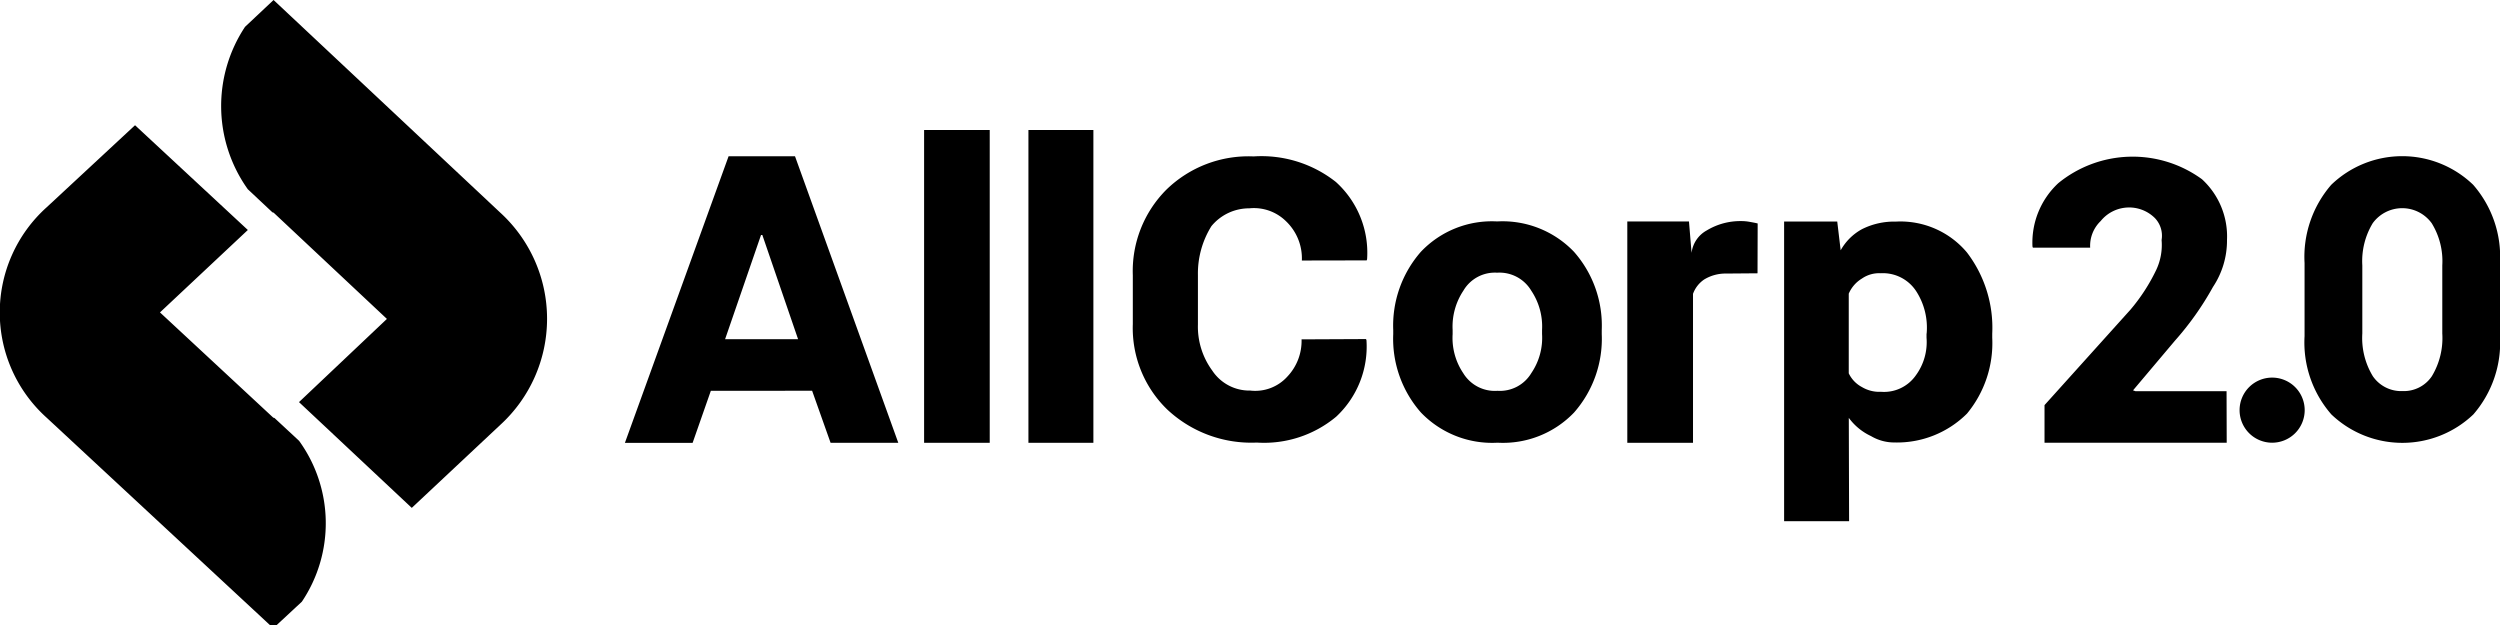 <svg xmlns="http://www.w3.org/2000/svg" width="192" height="48" viewBox="0 0 192 48"><defs><style/></defs><path class="text-path" d="M151.066,31.763a7.611,7.611,0,0,1-5.582,2.219,3.492,3.492,0,0,1-1.789-.49,4.444,4.444,0,0,1-1.707-1.4l0.023,7.934H137.02V17.012H141.1l0.263,2.212A4.145,4.145,0,0,1,143,17.6a5.508,5.508,0,0,1,2.6-.581,6.667,6.667,0,0,1,5.461,2.37,9.526,9.526,0,0,1,1.943,6.235v0.317A8.491,8.491,0,0,1,151.066,31.763Zm-3.1-6.144a5.149,5.149,0,0,0-.768-3.2,3.05,3.05,0,0,0-2.764-1.434A2.314,2.314,0,0,0,143,21.39a2.518,2.518,0,0,0-1.016,1.162v6.119A2.319,2.319,0,0,0,143,29.728a2.6,2.6,0,0,0,1.461.362,2.979,2.979,0,0,0,2.668-1.253,4.313,4.313,0,0,0,.829-2.9V25.619Zm-15.4-4.61a3.151,3.151,0,0,0-1.68.452,2.253,2.253,0,0,0-.863,1.107v11.44h-5.046v-17h4.736l0.2,2.415a2.269,2.269,0,0,1,1.161-1.724,4.977,4.977,0,0,1,2.644-.719,3.5,3.5,0,0,1,.628.053c0.191,0.035.447,0.078,0.643,0.129l-0.011,3.827ZM115.012,34a7.577,7.577,0,0,1-5.888-2.323A8.567,8.567,0,0,1,107,25.663V25.345a8.6,8.6,0,0,1,2.117-6,7.508,7.508,0,0,1,5.864-2.339,7.591,7.591,0,0,1,5.9,2.331,8.555,8.555,0,0,1,2.133,6.009v0.318a8.572,8.572,0,0,1-2.125,6.017A7.559,7.559,0,0,1,115.012,34Zm3.418-8.658a4.931,4.931,0,0,0-.831-3.021,2.836,2.836,0,0,0-2.619-1.378,2.8,2.8,0,0,0-2.595,1.385,4.971,4.971,0,0,0-.823,3.013v0.318a4.84,4.84,0,0,0,.815,3,2.841,2.841,0,0,0,2.635,1.355,2.811,2.811,0,0,0,2.595-1.362,4.808,4.808,0,0,0,.823-3V25.345ZM99.983,20.008a3.948,3.948,0,0,0-1.231-3.03A3.508,3.508,0,0,0,95.944,16a3.747,3.747,0,0,0-2.907,1.368A6.87,6.87,0,0,0,92,21.114v3.8a5.707,5.707,0,0,0,1.1,3.544,3.414,3.414,0,0,0,2.918,1.537,3.319,3.319,0,0,0,2.855-1.078,3.979,3.979,0,0,0,1.087-2.854l4.952-.023,0.033,0.09A7.364,7.364,0,0,1,102.621,32a8.639,8.639,0,0,1-6.1,1.989,9.441,9.441,0,0,1-6.877-2.54A8.7,8.7,0,0,1,87,24.89V21.132a8.846,8.846,0,0,1,2.576-6.564,9.032,9.032,0,0,1,6.7-2.555,9.213,9.213,0,0,1,6.317,1.96,7.323,7.323,0,0,1,2.4,5.935l-0.033.09Zm-21-10.025h4.989V34.008H78.983V9.982Zm-8.012,0h5.04V34.008h-5.04V9.982Zm-8.6,20.028H54.593l-1.4,4h-5.2L55.956,12h5.1l7.933,22.008h-5.2ZM58.547,18.046h-0.1l-2.761,8.006h5.607Z" fill-rule="evenodd"/><path class="icon-path" d="M189.954,31.827a7.9,7.9,0,0,1-10.906,0,8.4,8.4,0,0,1-2.058-6.008V20.2a8.458,8.458,0,0,1,2.05-6.008,7.856,7.856,0,0,1,10.9,0A8.42,8.42,0,0,1,192,20.2v5.615A8.428,8.428,0,0,1,189.954,31.827Zm-2.386-11.444a5.553,5.553,0,0,0-.815-3.243,2.8,2.8,0,0,0-4.527,0,5.625,5.625,0,0,0-.8,3.243V25.61a5.646,5.646,0,0,0,.807,3.281,2.636,2.636,0,0,0,2.287,1.143,2.586,2.586,0,0,0,2.248-1.143,5.679,5.679,0,0,0,.8-3.28V20.384ZM174.5,34a2.5,2.5,0,1,1,2.5-2.5A2.5,2.5,0,0,1,174.5,34Zm-7.477-7.821-3.206,3.8L164,30.043h7L171.011,34H157.019V31.113l6.606-7.337a14.123,14.123,0,0,0,1.975-3.05,4.489,4.489,0,0,0,.41-2.293,1.96,1.96,0,0,0-.511-1.682,2.81,2.81,0,0,0-4.168.227,2.636,2.636,0,0,0-.806,2.042h-4.4l-0.031-.091a6.231,6.231,0,0,1,1.984-4.863,9.033,9.033,0,0,1,11.034-.3,5.959,5.959,0,0,1,1.922,4.654,6.435,6.435,0,0,1-1.077,3.617A22.918,22.918,0,0,1,167.023,26.179Z" fill-rule="evenodd"/><path class="icon-path" d="M29.715,24.493l-8.7-8.16-0.092-.025-1.892-1.775a11,11,0,0,1-.213-12.471L21.01,0l17.4,16.321a11.04,11.04,0,0,1,0,16.321l-6.785,6.363-8.662-8.123Zm-17.429-.5,8.7,8.082L21.079,32.1l1.892,1.757a10.8,10.8,0,0,1,.213,12.351L20.99,48.246,3.586,32.082a10.863,10.863,0,0,1,0-16.164l6.785-6.3,8.663,8.045Z" fill-rule="evenodd"/></svg>